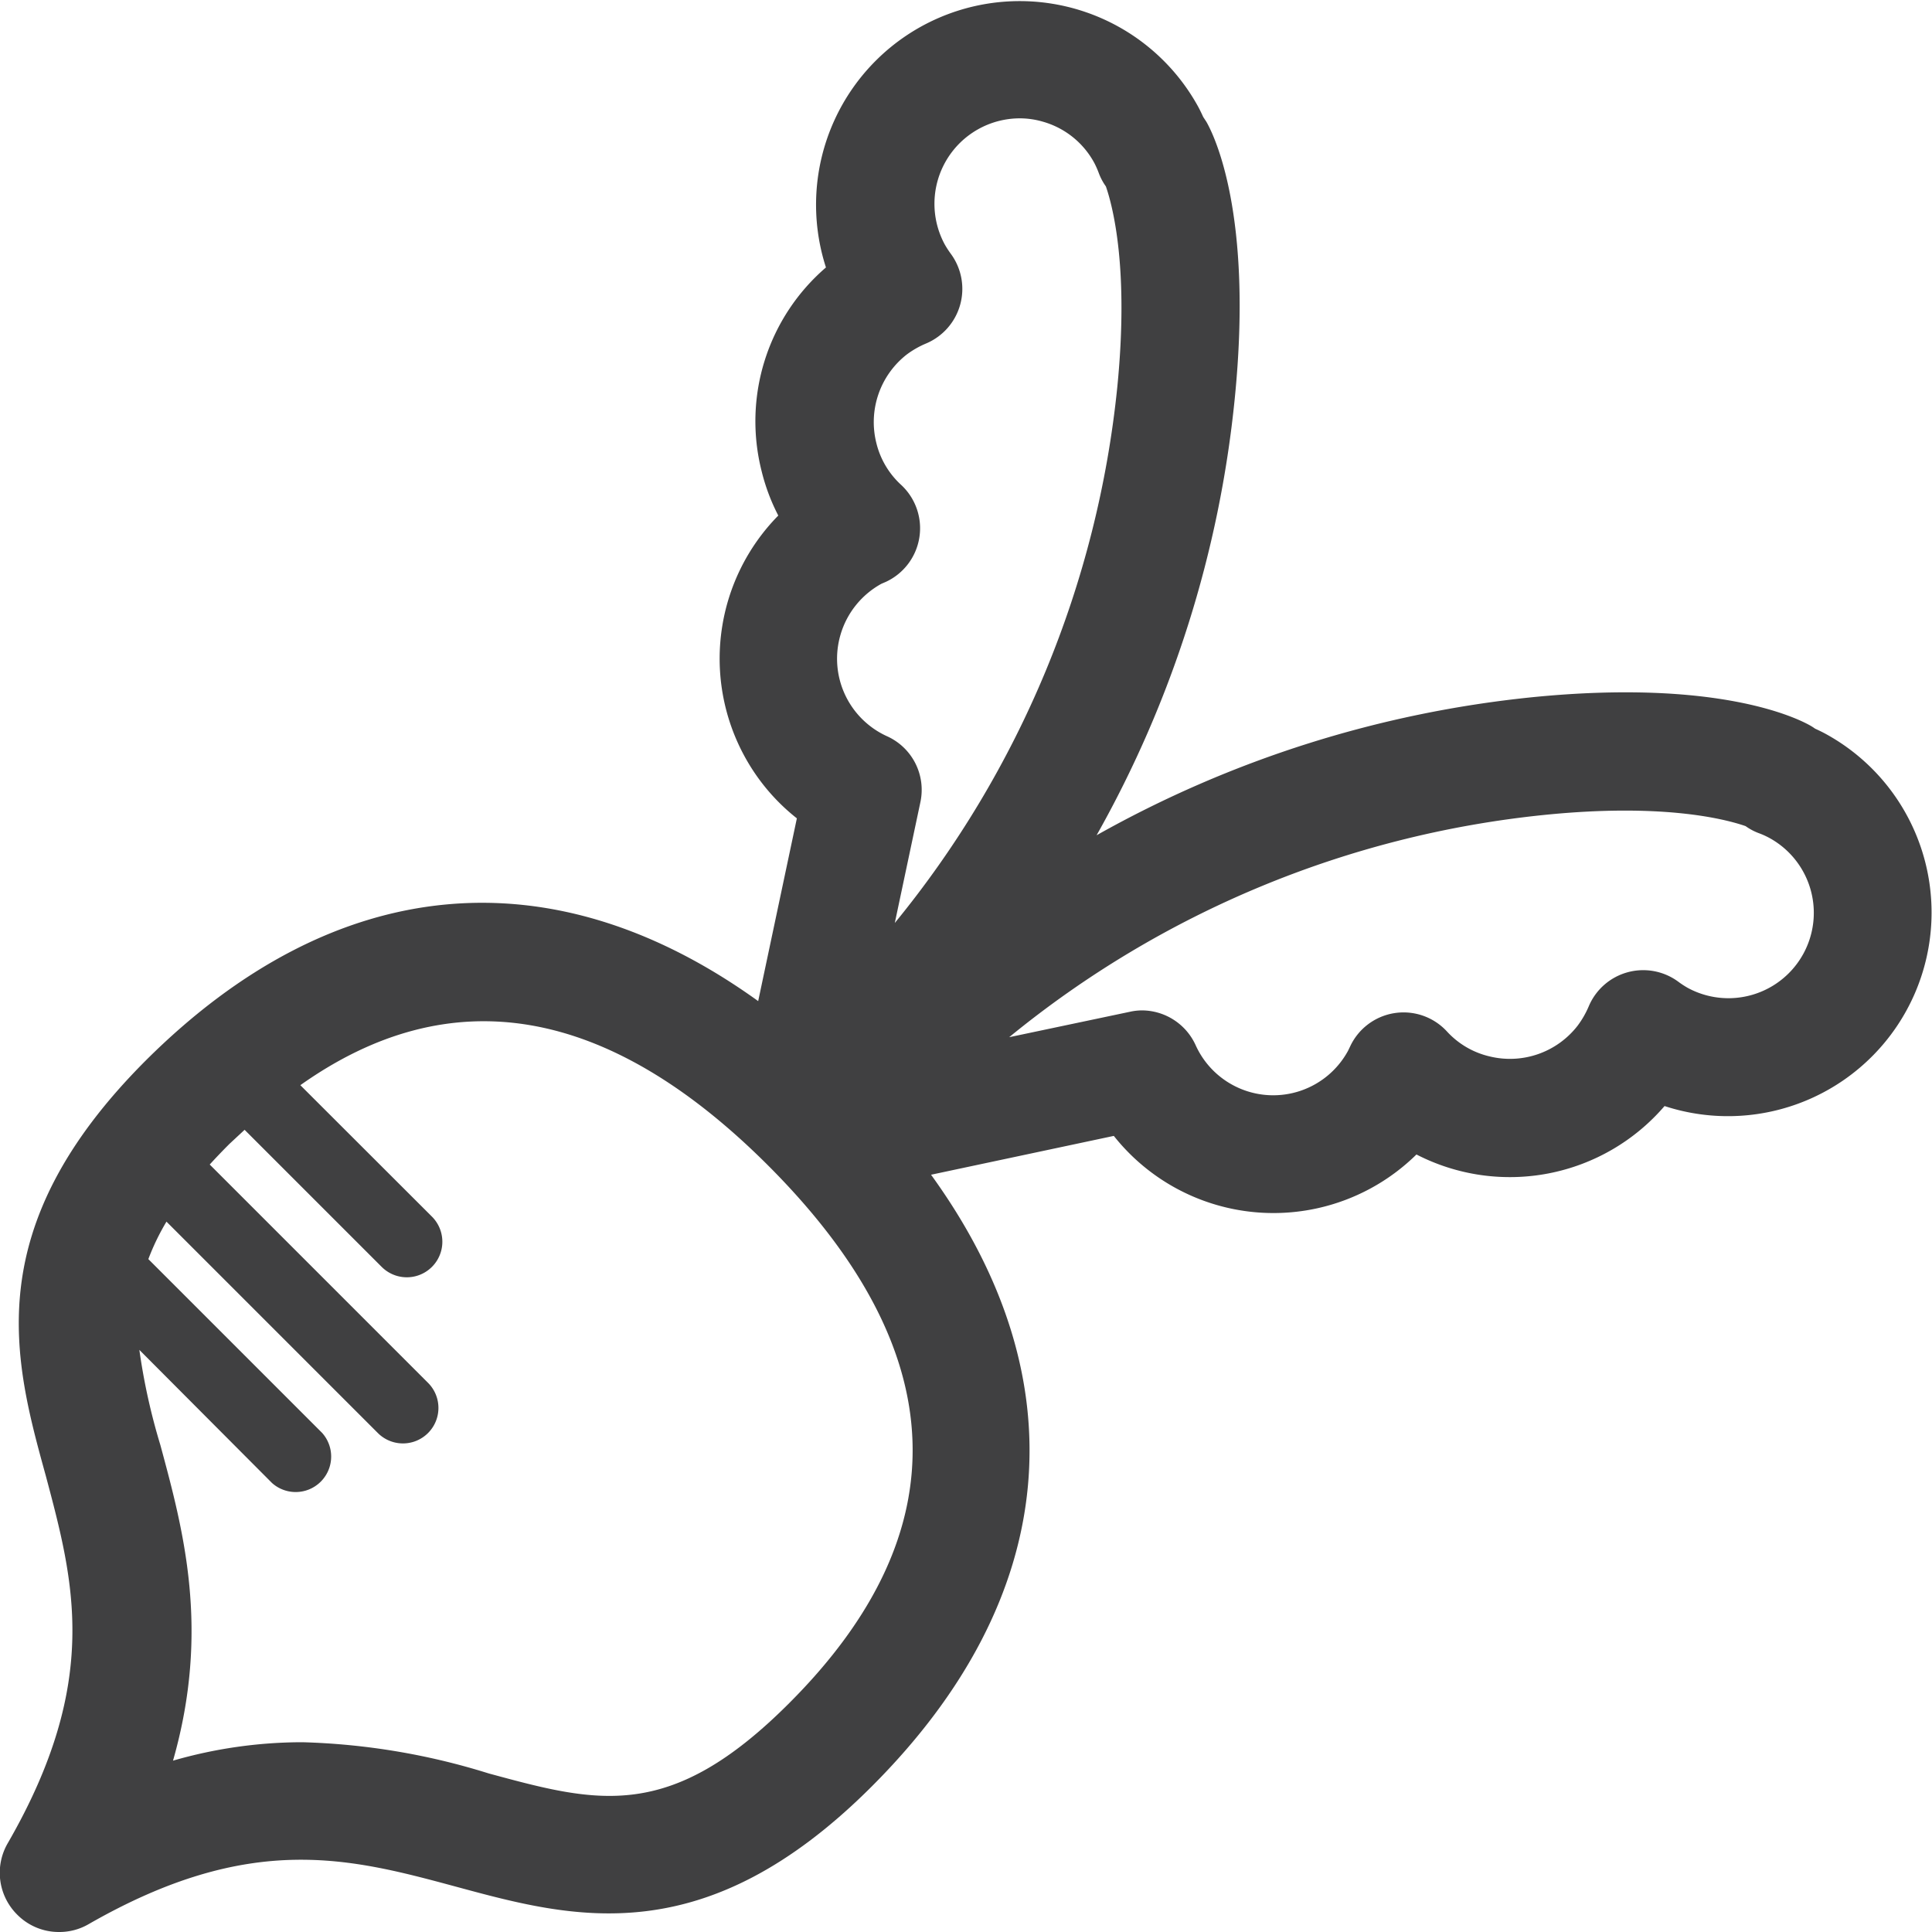 <svg id="Layer_1" data-name="Layer 1" xmlns="http://www.w3.org/2000/svg" viewBox="0 0 126.85 126.85"><defs><style>.cls-1{fill:#404041;}</style></defs><path class="cls-1" d="M1.14,125.72a3.84,3.84,0,0,0,2.74,1.13,3.82,3.82,0,0,0,1.93-.51C16.47,120.22,23,122,30,123.89c7.61,2.06,16.24,4.41,27.25-6.61,12.37-12.37,13.63-26.69,3.88-40.15l12-2.55A13.38,13.38,0,0,0,93,75.8a13.39,13.39,0,0,0,16.29-3.18,13.37,13.37,0,0,0,10.57-24.44c-.22-.12-.45-.23-.69-.34a3.28,3.28,0,0,0-.31-.2c-.92-.52-6.1-3.06-18.18-1.87A73.49,73.49,0,0,0,72,54.84a73.16,73.16,0,0,0,9.07-28.67C82.28,14.1,79.73,8.91,79.21,8L79,7.68c-.11-.24-.22-.47-.34-.69A13.37,13.37,0,0,0,54.23,17.56,13.32,13.32,0,0,0,50,30.91a13.16,13.16,0,0,0,1.1,2.94,13.39,13.39,0,0,0-2.23,15.78,13.27,13.27,0,0,0,3.45,4.1l-2.54,12C36.27,56,22,57.25,9.58,69.62-1.44,80.64.9,89.26,3,96.87,4.85,103.82,6.64,110.38.52,121A3.87,3.87,0,0,0,1.14,125.72ZM101.45,53.5c7.77-.78,11.83.28,13.16.74a3.73,3.73,0,0,0,.86.46,5.25,5.25,0,0,1,.69.31,5.6,5.6,0,0,1-5.35,9.85,6.16,6.16,0,0,1-.64-.42,3.88,3.88,0,0,0-5.86,1.64,6.08,6.08,0,0,1-.74,1.28,5.62,5.62,0,0,1-5.77,2A5.48,5.48,0,0,1,95,67.72a3.87,3.87,0,0,0-6.36,1l-.13.27a5.59,5.59,0,0,1-10-.35A3.89,3.89,0,0,0,75,66.34a3.72,3.72,0,0,0-.81.09L66.26,68.1A66,66,0,0,1,101.45,53.5ZM55.19,41.66a5.61,5.61,0,0,1,2.68-3.33l.3-.13a3.88,3.88,0,0,0,1-6.36,5.49,5.49,0,0,1-1.64-2.79,5.63,5.63,0,0,1,2-5.77,6,6,0,0,1,1.28-.73,3.89,3.89,0,0,0,1.63-5.87,6.46,6.46,0,0,1-.41-.63,5.61,5.61,0,0,1,4.92-8.28A5.41,5.41,0,0,1,68.51,8a5.55,5.55,0,0,1,3.34,2.7,5.85,5.85,0,0,1,.3.68,3.73,3.73,0,0,0,.46.86c.46,1.33,1.52,5.39.75,13.16A66.06,66.06,0,0,1,58.75,60.6l1.68-7.93a3.86,3.86,0,0,0-2.19-4.33,5.59,5.59,0,0,1-3.05-6.68ZM17.86,97.37a2.33,2.33,0,0,0,3.29-3.29L9.74,82.67a15.32,15.32,0,0,1,1.19-2.46L24.82,94.1a2.33,2.33,0,0,0,3.3-3.29L13.77,76.46q.6-.66,1.29-1.35l1-.93,9,9a2.33,2.33,0,1,0,3.3-3.3l-8.64-8.63c9.88-7,20.19-5.25,30.72,5.28,12.16,12.17,12.63,24.05,1.37,35.3-7.83,7.84-12.56,6.55-19.72,4.61a45,45,0,0,0-12.23-2.05,30.65,30.65,0,0,0-8.5,1.21c2.46-8.61.67-15.17-.83-20.72a40.92,40.92,0,0,1-1.38-6.25Z"/></svg>